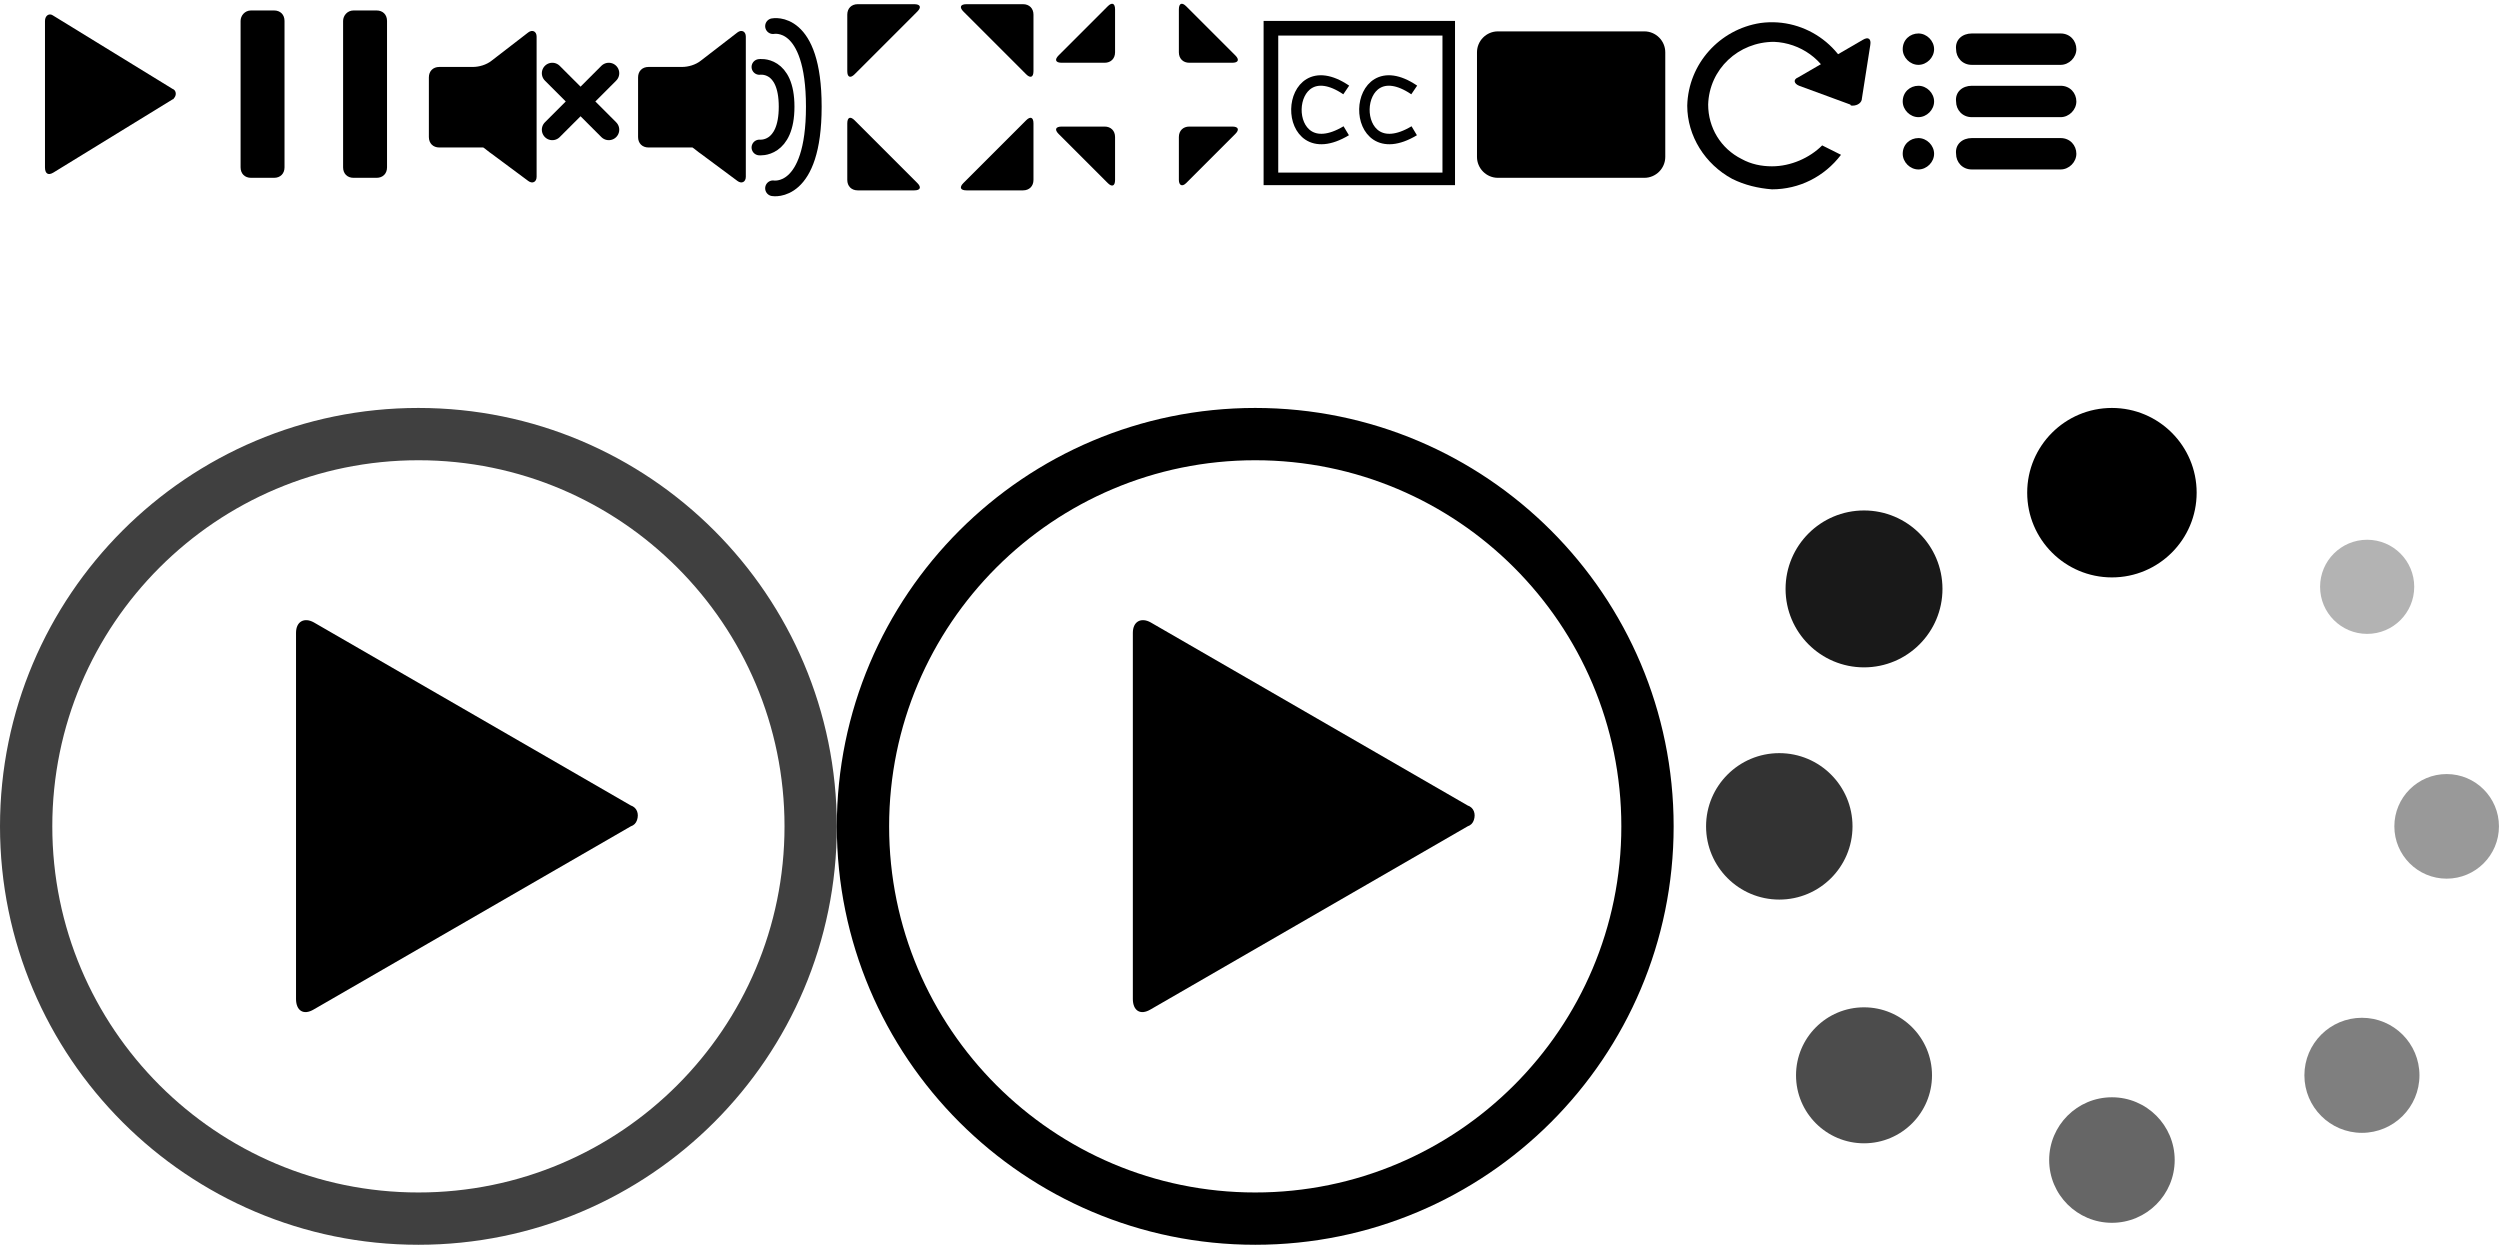 <?xml version="1.0" encoding="UTF-8"?>
<svg width="239px" height="119px" viewBox="0 0 239 119" version="1.1" xmlns="http://www.w3.org/2000/svg" xmlns:xlink="http://www.w3.org/1999/xlink">
    <!-- Generator: Sketch 49.3 (51167) - http://www.bohemiancoding.com/sketch -->
    <title>Untitled 2</title>
    <desc>Created with Sketch.</desc>
    <defs></defs>
    <g id="Page-1" stroke="none" stroke-width="1" fill="none" fill-rule="evenodd">
        <g id="mejs-controls-dark" transform="translate(2, 0)">
            <path d="M14.5,8.5 C14.8,8.6 14.9,9 14.7,9.3 C14.6,9.4 14.6,9.5 14.5,9.5 L3.1,16.5 C2.6,16.8 2.3,16.6 2.3,16 L2.3,2 C2.3,1.5 2.7,1.2 3.1,1.5 L14.5,8.5 Z" id="Shape" fill="#000000" fill-rule="nonzero"></path>
            <path d="M22,1 L24.2,1 C24.8,1 25.2,1.4 25.2,2 L25.2,16 C25.2,16.6 24.8,17 24.2,17 L22,17 C21.4,17 21,16.6 21,16 L21,2 C21,1.5 21.4,1 22,1 Z M31.8,1 L34,1 C34.6,1 35,1.4 35,2 L35,16 C35,16.6 34.6,17 34,17 L31.8,17 C31.2,17 30.8,16.6 30.8,16 L30.8,2 C30.8,1.5 31.2,1 31.8,1 Z" id="Shape" fill="#000000" fill-rule="nonzero"></path>
            <path d="M79,1.4 C79,0.8 79.4,0.4 80,0.4 L85.4,0.4 C86,0.4 86.1,0.7 85.7,1.1 L79.7,7.1 C79.3,7.5 79,7.4 79,6.8 L79,1.4 Z M79,17.2 C79,17.8 79.4,18.2 80,18.2 L85.4,18.2 C86,18.2 86.1,17.9 85.7,17.5 L79.7,11.5 C79.3,11.1 79,11.2 79,11.8 L79,17.2 Z M96.8,1.4 C96.8,0.8 96.4,0.4 95.8,0.4 L90.4,0.4 C89.8,0.4 89.7,0.7 90.1,1.1 L96.1,7.1 C96.5,7.5 96.8,7.4 96.8,6.8 L96.8,1.4 Z M96.8,17.2 C96.8,17.8 96.4,18.2 95.8,18.2 L90.4,18.2 C89.8,18.2 89.7,17.9 90.1,17.5 L96.1,11.5 C96.5,11.1 96.8,11.2 96.8,11.8 L96.8,17.2 Z" id="Shape" fill="#000000" fill-rule="nonzero"></path>
            <path d="M110.7,5 C110.7,5.6 111.1,6 111.7,6 L115.8,6 C116.4,6 116.5,5.7 116.1,5.3 L111.4,0.6 C111,0.2 110.7,0.3 110.7,0.9 L110.7,5 Z M103.6,6 C104.2,6 104.6,5.6 104.6,5 L104.6,0.9 C104.6,0.3 104.3,0.2 103.9,0.6 L99.2,5.3 C98.8,5.7 98.9,6 99.5,6 L103.6,6 Z M104.6,13.1 C104.6,12.5 104.2,12.1 103.6,12.1 L99.5,12.1 C98.9,12.1 98.8,12.4 99.2,12.8 L103.9,17.5 C104.3,17.9 104.6,17.8 104.6,17.2 L104.6,13.1 Z M111.7,12.1 C111.1,12.1 110.7,12.5 110.7,13.1 L110.7,17.2 C110.7,17.7 111,17.9 111.4,17.5 L116.1,12.8 C116.5,12.4 116.4,12.1 115.8,12.1 L111.7,12.1 Z" id="Shape" fill="#000000" fill-rule="nonzero"></path>
            <path d="M65,5.8 C64.5,6.2 63.8,6.4 63.2,6.4 L60,6.4 C59.4,6.4 59,6.8 59,7.4 L59,13.1 C59,13.7 59.4,14.1 60,14.1 L64.2,14.1 C64.5,14.3 64.7,14.5 65,14.7 L68.5,17.3 C68.9,17.6 69.3,17.4 69.3,16.9 L69.3,3.5 C69.3,3 68.9,2.8 68.5,3.1 L65,5.8 Z" id="Shape" fill="#000000" fill-rule="nonzero"></path>
            <path d="M71.9,2.5 C71.9,2.5 75.8,1.7 75.8,10.2 C75.8,18.7 71.9,18 71.9,18" id="Shape" stroke="#000000" stroke-width="1.5" stroke-linecap="round"></path>
            <path d="M70.6,6.4 C70.6,6.4 73.2,6 73.2,10.2 C73.2,14.4 70.6,14.1 70.6,14.1" id="Shape" stroke="#000000" stroke-width="1.5" stroke-linecap="round"></path>
            <path d="M45,5.8 C44.5,6.2 43.8,6.4 43.2,6.4 L40,6.4 C39.4,6.4 39,6.8 39,7.4 L39,13.1 C39,13.7 39.4,14.1 40,14.1 L44.2,14.1 C44.5,14.3 44.7,14.5 45,14.7 L48.5,17.3 C48.9,17.6 49.3,17.4 49.3,16.9 L49.3,3.5 C49.3,3 48.9,2.8 48.5,3.1 L45,5.8 Z" id="Shape" fill="#000000" fill-rule="nonzero"></path>
            <path d="M50.8,7 L56.2,12.4 M50.8,12.4 L56.2,7" id="Shape" stroke="#000000" stroke-width="2" stroke-linecap="round"></path>
            <path d="M126.7,8.6 C120.5,4.4 120.2,16.4 126.7,12.5 M133.2,8.6 C127,4.4 126.7,16.4 133.2,12.5" id="Shape" stroke="#000000"></path>
            <path d="M120.2,3.4 L135.9,3.4 L135.9,16.5 L120.2,16.5 L120.2,3.4 Z M118.8,2 L118.8,17.7 L137.1,17.7 L137.1,2 L118.8,2 Z" id="Shape" fill="#000000" fill-rule="nonzero"></path>
            <path d="M141.2,3 L155.2,3 C156.3,3 157.2,3.9 157.2,5 L157.2,15 C157.2,16.1 156.3,17 155.2,17 L141.2,17 C140.1,17 139.2,16.1 139.2,15 L139.2,5 C139.2,3.9 140.1,3 141.2,3 Z" id="Shape" fill="#000000" fill-rule="nonzero"></path>
            <path d="M144.4,13.8 C143.6,13.8 142.8,13.4 142.3,12.8 C141.2,11.4 141.3,9.4 142.4,8 C142.9,7.4 144.4,6.3 147,8.2 L146.4,9 C145,8 143.8,7.9 143.1,8.7 C142.3,9.7 142.3,11.1 143,12.2 C143.7,13.1 144.9,13 146.4,12.1 L146.9,13 C146.2,13.5 145.3,13.7 144.4,13.8 Z M151.9,13.8 C151.1,13.8 150.3,13.4 149.8,12.8 C148.7,11.4 148.8,9.4 149.9,8 C150.4,7.4 151.9,6.3 154.5,8.2 L154,9 C152.6,8 151.4,7.9 150.7,8.7 C149.9,9.7 149.9,11.1 150.6,12.2 C151.3,13.1 152.5,13 154,12.1 L154.5,13 C153.7,13.5 152.8,13.7 151.9,13.8 Z" id="Shape" fill="#000000" fill-rule="nonzero"></path>
            <path d="M58.3,77 C58.9,77.2 59.1,77.8 58.9,78.4 C58.8,78.7 58.6,78.9 58.3,79 L28,96.5 C27,97.1 26.3,96.6 26.3,95.5 L26.3,60.5 C26.3,59.4 27.1,59 28,59.5 L58.3,77 Z" id="Shape" fill="#000000" fill-rule="nonzero"></path>
            <path d="M0.5,79 C0.5,58.3 17.3,41.5 38,41.5 C58.7,41.5 75.5,58.3 75.5,79 C75.5,99.7 58.7,116.5 38,116.5 C17.3,116.5 0.5,99.7 0.5,79 Z" id="Shape" stroke="#000000" stroke-width="5" opacity="0.75"></path>
            <path d="M138.3,77 C138.9,77.2 139.1,77.8 138.9,78.4 C138.8,78.7 138.6,78.9 138.3,79 L108,96.5 C107,97.1 106.3,96.6 106.3,95.5 L106.3,60.5 C106.3,59.4 107.1,59 108,59.5 L138.3,77 Z" id="Shape" fill="#000000" fill-rule="nonzero"></path>
            <path d="M80.5,79 C80.5,58.3 97.3,41.5 118,41.5 C138.7,41.5 155.5,58.3 155.5,79 C155.5,99.7 138.7,116.5 118,116.5 C97.3,116.5 80.5,99.7 80.5,79 Z" id="Shape" stroke="#000000" stroke-width="5"></path>
            <circle id="Oval" fill="#000000" fill-rule="nonzero" cx="199.9" cy="47.1" r="8.1"></circle>
            <circle id="Oval" fill="#000000" fill-rule="nonzero" opacity="0.4" cx="231.9" cy="79" r="5"></circle>
            <circle id="Oval" fill="#000000" fill-rule="nonzero" opacity="0.6" cx="199.9" cy="110.9" r="6"></circle>
            <circle id="Oval" fill="#000000" fill-rule="nonzero" opacity="0.8" cx="168.1" cy="79" r="7"></circle>
            <circle id="Oval" fill="#000000" fill-rule="nonzero" opacity="0.9" cx="176.2" cy="56.3" r="7.5"></circle>
            <circle id="Oval" fill="#000000" fill-rule="nonzero" opacity="0.3" cx="224.3" cy="56.1" r="4.5"></circle>
            <circle id="Oval" fill="#000000" fill-rule="nonzero" opacity="0.5" cx="223.8" cy="102.8" r="5.5"></circle>
            <circle id="Oval" fill="#000000" fill-rule="nonzero" opacity="0.7" cx="176.2" cy="102.8" r="6.5"></circle>
            <path d="M176,9.4 C176,9.8 175.6,10.1 175.1,10.1 C175,10.1 174.9,10.1 174.9,10 L170,8.2 C169.5,8 169.4,7.6 169.9,7.4 L176.1,3.8 C176.6,3.5 176.9,3.7 176.8,4.3 L176,9.4 Z" id="Shape" fill="#000000" fill-rule="nonzero"></path>
            <path d="M167.4,15.9 C166.4,15.9 165.4,15.7 164.5,15.2 C162.5,14.2 161.3,12.2 161.3,10 C161.4,6.6 164.2,4 167.6,4 C170.1,4.1 172.4,5.7 173.2,8.1 L173.3,8 L175.4,9.1 C174.8,4.7 170.7,1.6 166.3,2.2 C162.4,2.8 159.4,6.1 159.3,10.1 C159.3,13 161,15.7 163.6,17.1 C164.8,17.7 166.1,18 167.4,18.1 C170,18.1 172.4,16.9 174,14.8 L172.2,13.9 C171,15.1 169.2,15.9 167.4,15.9 Z" id="Shape" fill="#000000" fill-rule="nonzero"></path>
            <path d="M181.4,3.2 C182.2,3.2 182.9,3.9 182.9,4.7 C182.9,5.5 182.2,6.2 181.4,6.2 C180.6,6.2 179.9,5.5 179.9,4.7 C179.9,3.8 180.6,3.2 181.4,3.2 Z M186.5,3.2 L195,3.2 C195.9,3.2 196.5,3.9 196.5,4.7 C196.5,5.5 195.8,6.2 195,6.2 L186.5,6.2 C185.6,6.2 185,5.5 185,4.7 C184.9,3.8 185.6,3.2 186.5,3.2 Z M181.4,8.2 C182.2,8.2 182.9,8.9 182.9,9.7 C182.9,10.5 182.2,11.2 181.4,11.2 C180.6,11.2 179.9,10.5 179.9,9.7 C179.9,8.8 180.6,8.2 181.4,8.2 Z M186.5,8.2 L195,8.2 C195.9,8.2 196.5,8.9 196.5,9.7 C196.5,10.5 195.8,11.2 195,11.2 L186.5,11.2 C185.6,11.2 185,10.5 185,9.7 C184.9,8.8 185.6,8.2 186.5,8.2 Z M181.4,13.2 C182.2,13.2 182.9,13.9 182.9,14.7 C182.9,15.5 182.2,16.2 181.4,16.2 C180.6,16.2 179.9,15.5 179.9,14.7 C179.9,13.8 180.6,13.2 181.4,13.2 Z M186.5,13.2 L195,13.2 C195.9,13.2 196.5,13.9 196.5,14.7 C196.5,15.5 195.8,16.2 195,16.2 L186.5,16.2 C185.6,16.2 185,15.5 185,14.7 C184.9,13.8 185.6,13.2 186.5,13.2 Z" id="Shape" fill="#000000" fill-rule="nonzero"></path>
        </g>
    </g>
</svg>